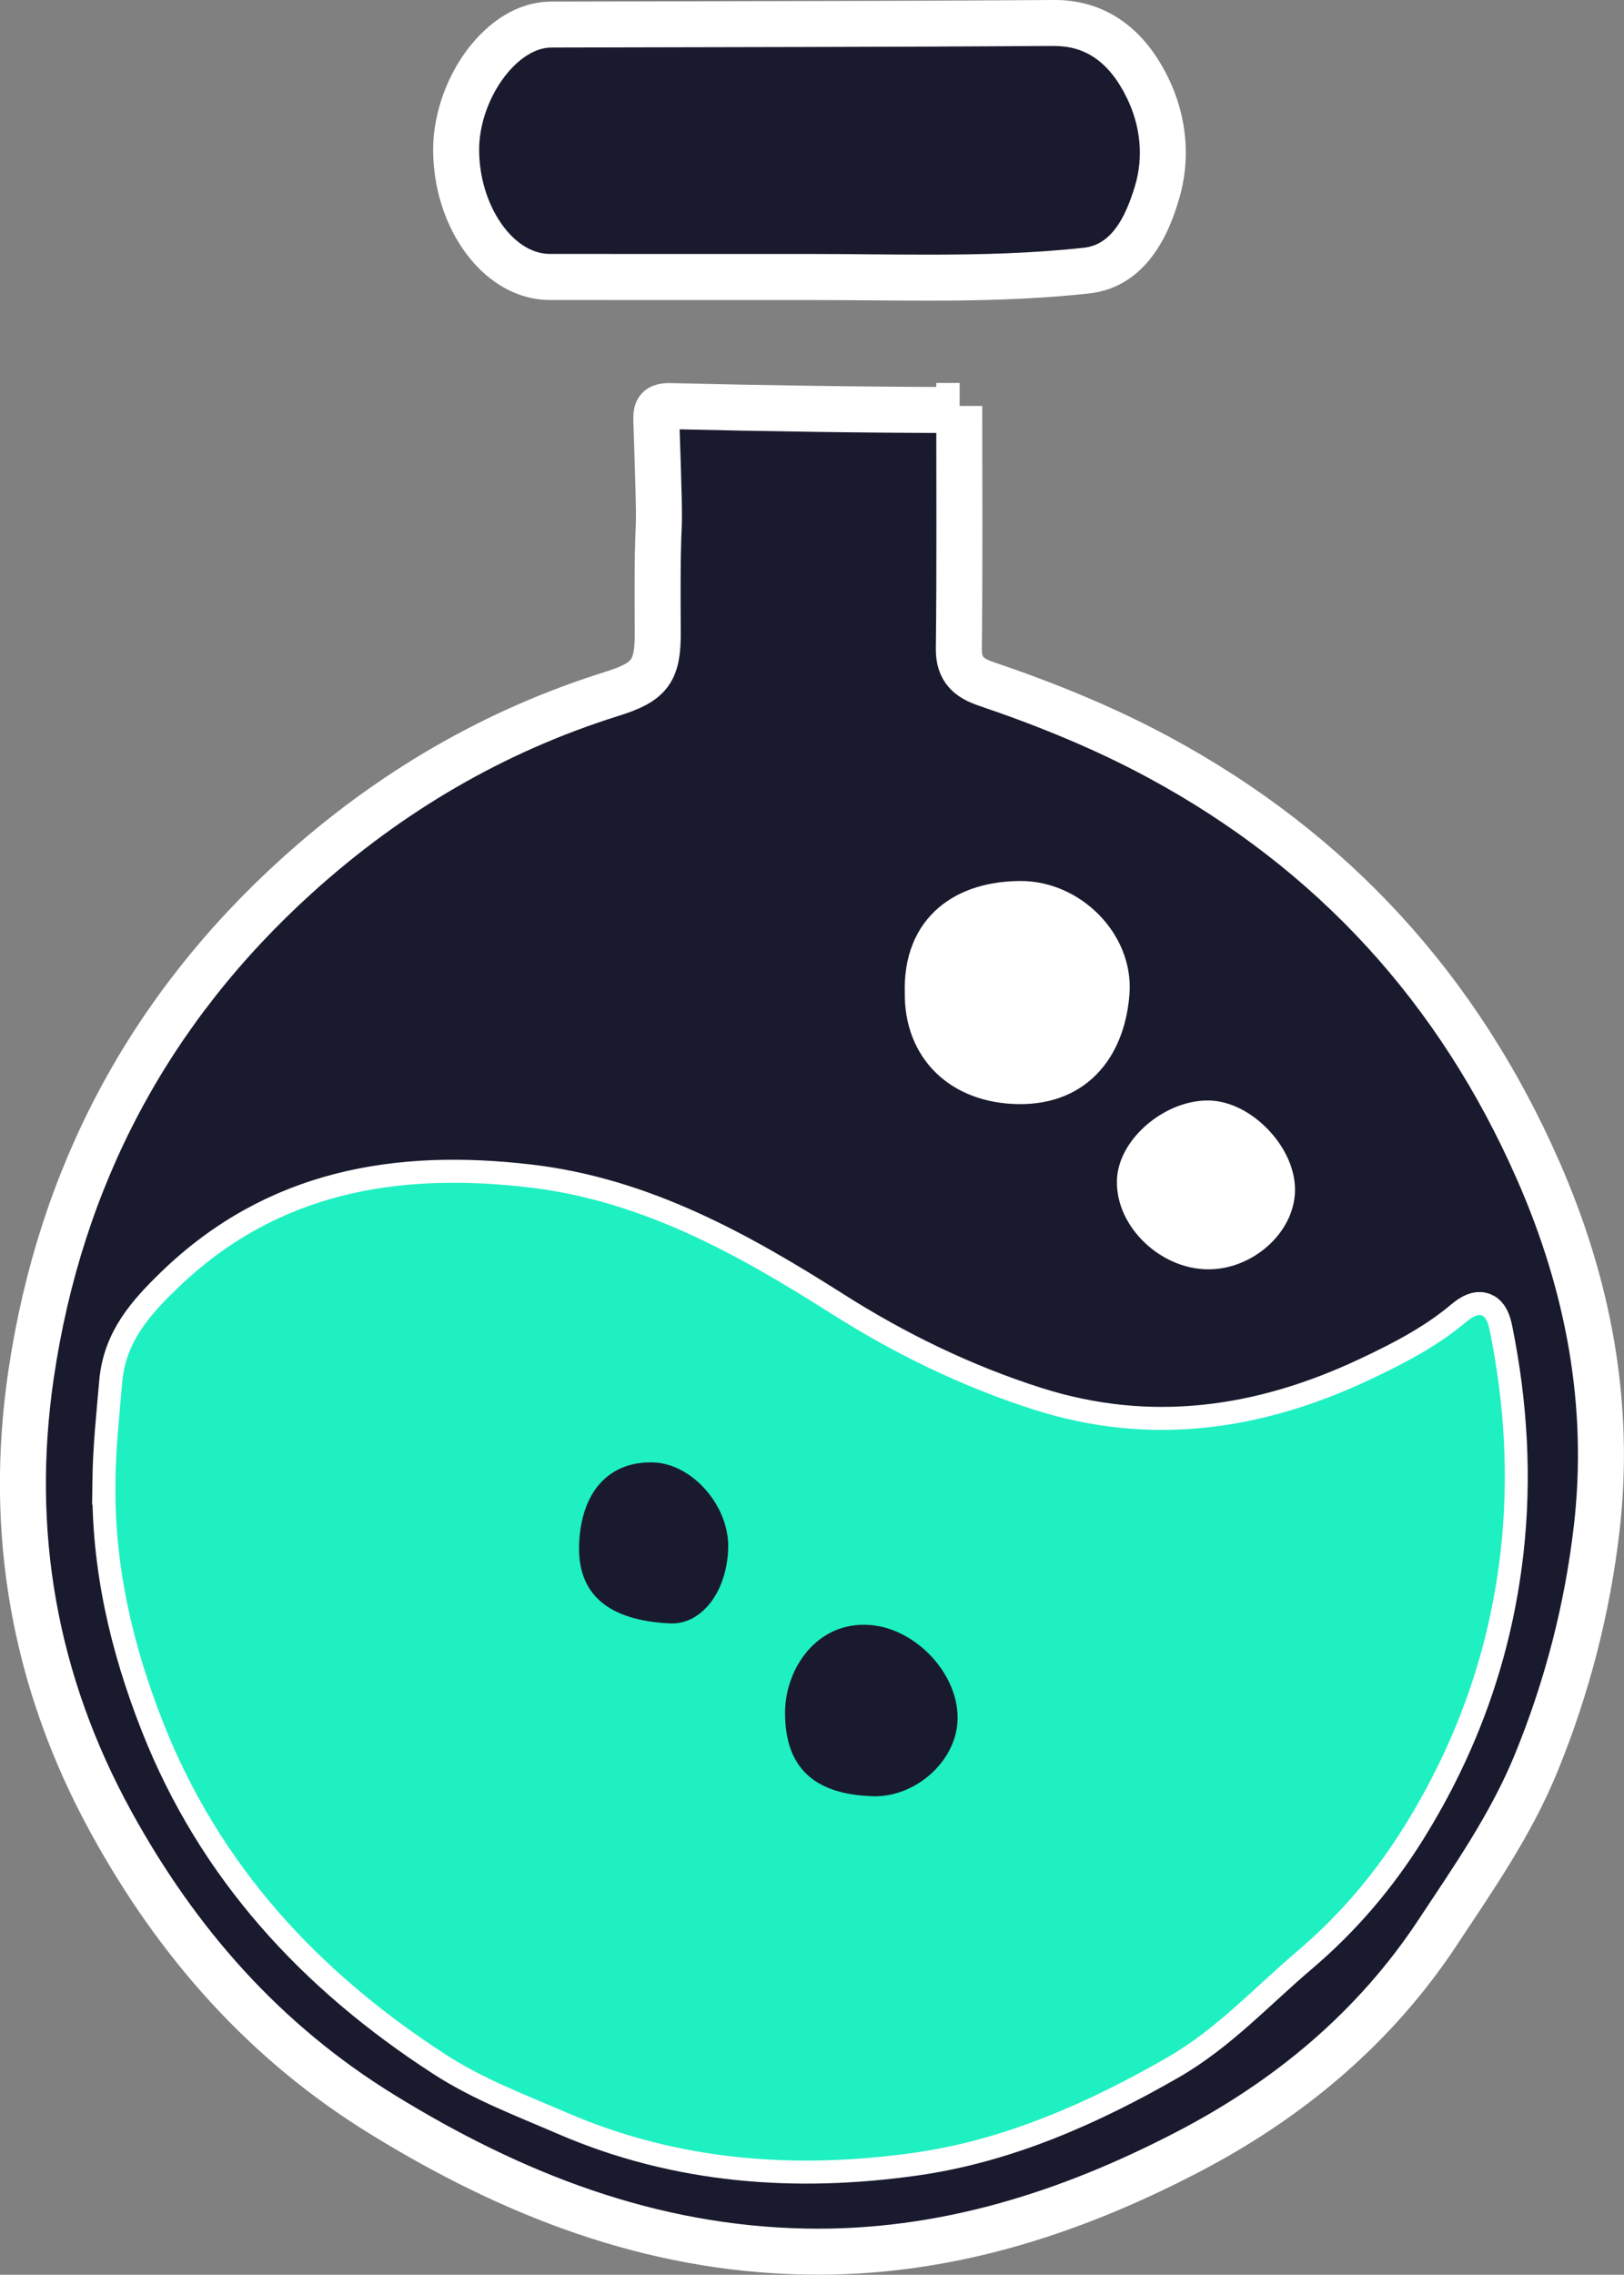 <?xml version="1.0" encoding="UTF-8"?><svg id="uuid-2056dee4-00cb-4a67-a3f4-bb9a08bb886c" xmlns="http://www.w3.org/2000/svg" viewBox="0 0 317.86 444.96"><rect x="0" y="0" width="317.86" height="444.96" fill="#808080" stroke="none"/><g id="uuid-cf866d24-ffc5-48d8-a7a2-a4a6127b2bb8"><ellipse cx="211.64" cy="219.59" rx="41.09" ry="56.22" style="fill:#fff;"/></g><path d="M187.83,79.41s-.06,0-.08,0c0,15.82.11,31.64-.08,47.46-.05,4.08,1.95,5.75,5.34,6.9,11.66,3.95,23.09,8.58,33.9,14.42,33.93,18.35,58.55,45.29,74.12,80.7,9.88,22.46,14.29,45.84,11.49,70.03-1.81,15.66-5.75,31.03-11.84,45.91-4.95,12.11-12.31,22.6-19.34,33.24-12.27,18.55-29.02,32.55-48.8,42.84-23.48,12.22-48.13,20.02-74.91,19.51-30.31-.58-57.28-11.11-82.82-26.83-23.09-14.21-40.13-33.62-53.03-57.09-15.09-27.46-20.25-56.79-15.7-87.65,5.7-38.63,23.04-71.33,52.04-97.56,17.95-16.23,38.45-28.31,61.66-35.57,7.45-2.33,9-4.44,8.96-12.05-.2-31.31.79-9.88-.27-41.19-.08-2.28.17-3.11,2.84-3.04,17.48.42,38.7.75,56.18.76M22.59,289.81c-.26,16.37,3.35,31.91,9.33,47.11,11.05,28.05,30.43,48.87,55.35,64.99,7.39,4.78,15.64,7.87,23.71,11.36,21.94,9.48,44.94,11.08,68.01,7.81,17.55-2.48,33.91-9.69,49.41-18.59,9.67-5.55,17.08-13.68,25.43-20.76,8.29-7.04,15.16-15.1,20.87-24.24,10.36-16.59,16.79-34.53,19-54.03,1.65-14.54.76-28.88-2.12-43.16-.66-3.27-1.78-4.12-4.73-1.63-5.62,4.72-12.12,8.08-18.75,11.2-21.21,10-43.07,13.11-65.77,5.86-14.01-4.48-27.2-10.88-39.59-18.75-18.34-11.64-37.13-22.12-59.16-24.71-25.69-3.02-49.43.9-68.95,19.81-5.36,5.2-10.03,10.4-10.72,18.32-.56,6.46-1.25,12.91-1.33,19.41ZM181.59,194.2c-.12,10.31,6.87,17.09,17.73,17.27,11.36.19,16.54-7.83,17.26-17.35.69-9.1-7.7-17.33-16.82-17.29-10.42.04-18.54,5.24-18.17,17.36ZM248.97,232.78c.06-6.04-6.73-13.05-12.62-13.02-6.25.03-13.1,5.86-13.24,11.27-.17,6.41,6.46,12.73,13.37,12.76,6.37.02,12.44-5.33,12.49-11.01Z" style="fill:#1a1a2e; stroke:#fff; stroke-miterlimit:10; stroke-width:9px;"/><path d="M181.59,54.32c-3.73,0-7.49-.03-11.29-.06-3.85-.03-7.75-.06-11.71-.06h-29.12c-7.29,0-14.58,0-21.87,0-9.85-.01-18.24-11.33-18.32-24.72-.04-6.97,3.09-14.66,7.98-19.59,3.27-3.3,6.95-5.05,10.64-5.06,9.56-.03,19.12-.04,28.68-.06,22.84-.04,46.46-.09,69.68-.25h.15c7.97,0,14.09,4.28,18.21,12.73,3.2,6.56,3.83,13.86,1.79,20.55-1.18,3.86-4.3,14.12-13.8,15.15-11.2,1.21-21.97,1.38-31.04,1.38Z" style="fill:#1a1a2e;"/><path d="M206.42,9c5.85,0,10.63,2.94,14.16,10.2,2.55,5.23,3.35,11.32,1.54,17.27-1.94,6.39-4.72,11.42-9.98,11.99-10.28,1.12-20.34,1.35-30.55,1.35-7.53,0-15.14-.13-23-.13-9.81,0-19.62,0-29.43,0-7.19,0-14.37,0-21.56-.01-7.27-.01-13.76-9.56-13.82-20.25-.06-9.74,7.2-20.1,14.13-20.12,32.8-.09,65.59-.09,98.39-.31.04,0,.08,0,.12,0M206.42,0h-.18c-23.18.16-46.76.2-69.57.25-9.59.02-19.19.04-28.78.06-4.91.01-9.69,2.22-13.82,6.39-5.78,5.83-9.34,14.56-9.29,22.79.04,6.95,2.09,13.74,5.77,19.14,4.35,6.38,10.56,10.04,17.04,10.05,7.19,0,14.38.01,21.57.01h14.72s14.71,0,14.71,0c3.93,0,7.87.03,11.67.06,3.72.03,7.57.06,11.33.06,9.18,0,20.11-.17,31.52-1.4,12.45-1.35,16.34-14.12,17.62-18.32,2.37-7.78,1.64-16.25-2.05-23.84-6.14-12.61-15.49-15.26-22.25-15.26h0Z" style="fill:#fff;"/><path d="M22.59,289.81c.08-6.5.77-12.95,1.33-19.41.69-7.93,5.36-13.13,10.72-18.32,19.51-18.91,43.26-22.83,68.95-19.81,22.03,2.59,40.82,13.07,59.16,24.71,12.39,7.86,25.58,14.27,39.59,18.75,22.69,7.25,44.55,4.14,65.77-5.86,6.62-3.12,13.13-6.48,18.75-11.2,2.96-2.49,4.07-1.64,4.73,1.63,2.89,14.28,3.77,28.61,2.12,43.16-2.21,19.51-8.64,37.45-19,54.03-5.71,9.14-12.59,17.21-20.87,24.24-8.35,7.09-15.76,15.21-25.43,20.76-15.5,8.89-31.86,16.1-49.41,18.59-23.07,3.27-46.07,1.67-68.01-7.81-8.07-3.49-16.32-6.57-23.71-11.36-24.92-16.12-44.3-36.94-55.35-64.99-5.99-15.2-9.59-30.74-9.33-47.11ZM170.74,346.86c6.07.19,11.85-4.9,12.15-10.71.35-6.66-5.9-13.26-12.43-13.81-7.67-.64-12.24,6.19-12.28,12.45-.05,7.82,3.99,11.8,12.56,12.06ZM118.49,304.26c-.31,7.72,4.4,11.84,14.06,12.32,4.93.24,8.91-4.89,9.08-11.72.16-6.51-5.59-13.07-11.62-13.25-6.88-.2-11.19,4.53-11.51,12.65Z" style="fill:#1ef0c2;"/><path d="M170.81,351.35c-11.7-.36-17.22-5.8-17.15-16.48.06-8.54,6.3-17.88,16.77-17,8.92.74,17.46,9.76,16.98,18.86-.42,7.93-8.31,14.88-16.6,14.63Z" style="fill:#1a1a2e;"/><path d="M113.35,302.01c.41-10.24,5.84-16.21,14.52-15.95,7.61.23,14.87,8.5,14.66,16.71-.22,8.61-5.23,15.09-11.45,14.78-12.18-.6-18.12-5.81-17.73-15.54Z" style="fill:#1a1a2e;"/></svg>
